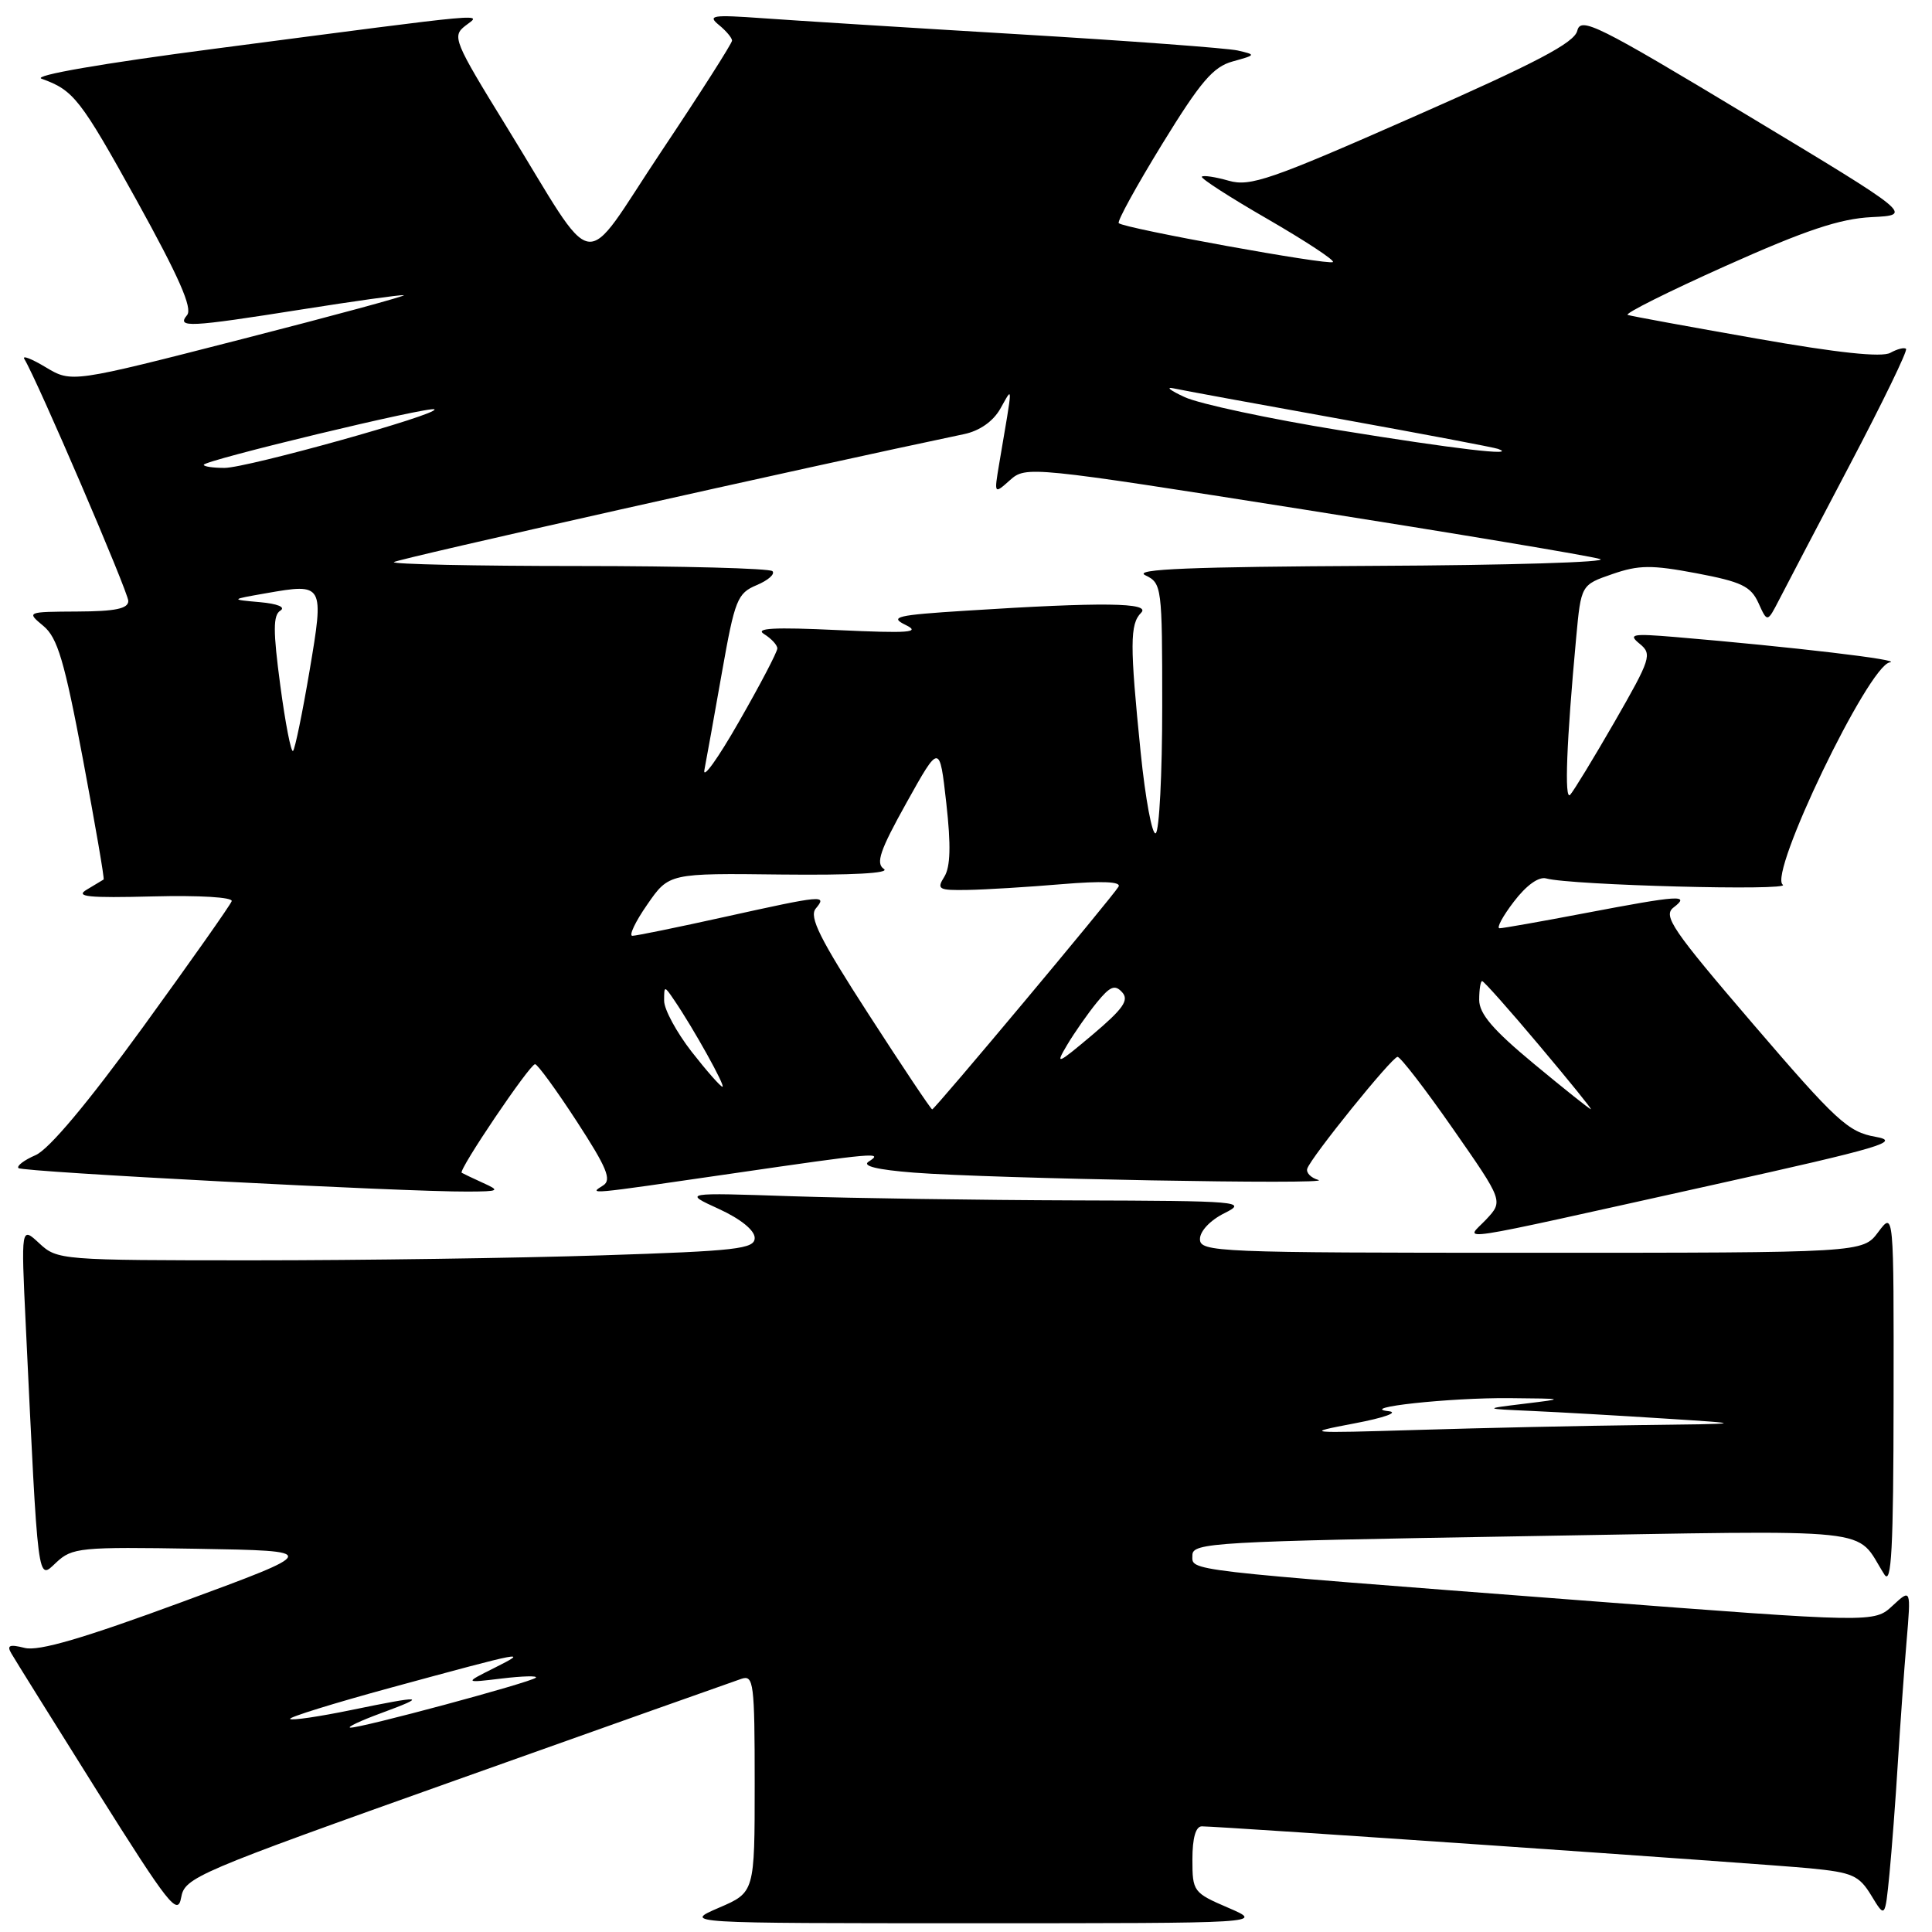 <?xml version="1.0" encoding="UTF-8" standalone="no"?>
<!DOCTYPE svg PUBLIC "-//W3C//DTD SVG 1.1//EN" "http://www.w3.org/Graphics/SVG/1.1/DTD/svg11.dtd" >
<svg xmlns="http://www.w3.org/2000/svg" xmlns:xlink="http://www.w3.org/1999/xlink" version="1.1" viewBox="0 0 256 256">
 <g >
 <path fill="currentColor"
d=" M 162.75 252.79 C 158.12 250.80 158.00 250.64 158.00 246.38 C 158.00 243.54 158.44 242.00 159.25 242.00 C 161.82 242.01 233.75 246.97 239.82 247.56 C 245.46 248.11 246.33 248.49 247.96 251.17 C 249.78 254.17 249.78 254.17 250.36 248.34 C 250.67 245.13 251.18 238.45 251.48 233.50 C 251.79 228.55 252.30 221.35 252.63 217.50 C 253.22 210.50 253.22 210.50 250.78 212.76 C 248.34 215.03 248.34 215.03 209.42 212.05 C 156.03 207.96 158.00 208.19 158.00 206.07 C 158.00 204.41 160.80 204.25 201.72 203.56 C 250.07 202.75 245.64 202.28 249.69 208.63 C 250.63 210.11 250.89 205.23 250.91 185.50 C 250.94 160.50 250.94 160.50 248.88 163.25 C 246.83 166.00 246.83 166.00 202.92 166.00 C 161.13 166.00 159.00 165.91 159.00 164.18 C 159.00 163.13 160.37 161.68 162.25 160.75 C 165.34 159.21 164.38 159.12 142.50 159.06 C 129.85 159.02 112.97 158.77 105.00 158.51 C 90.50 158.02 90.50 158.02 95.25 160.19 C 98.13 161.51 100.00 163.02 100.00 164.03 C 100.00 165.49 97.67 165.76 79.75 166.34 C 68.61 166.70 47.83 167.00 33.56 167.00 C 8.05 167.00 7.59 166.96 5.21 164.75 C 2.79 162.50 2.79 162.50 3.41 175.50 C 5.08 210.49 4.94 209.40 7.44 207.05 C 9.56 205.06 10.59 204.96 26.09 205.22 C 42.50 205.50 42.50 205.50 24.18 212.25 C 11.02 217.10 5.13 218.82 3.28 218.36 C 1.25 217.85 0.87 218.01 1.51 219.10 C 1.95 219.87 7.08 228.09 12.90 237.37 C 22.35 252.40 23.55 253.94 24.00 251.45 C 24.48 248.76 25.81 248.20 60.50 235.85 C 80.30 228.80 97.29 222.77 98.25 222.45 C 99.86 221.91 100.00 223.00 100.00 236.31 C 100.00 250.75 100.00 250.75 95.25 252.79 C 90.50 254.84 90.50 254.84 129.00 254.84 C 167.50 254.84 167.50 254.84 162.75 252.79 Z  M 227.00 157.00 C 249.35 152.04 252.01 151.25 248.50 150.63 C 244.89 149.99 243.32 148.55 232.31 135.71 C 221.57 123.19 220.32 121.35 221.75 120.25 C 224.02 118.51 222.61 118.60 210.00 121.00 C 204.23 122.10 199.14 123.00 198.70 123.00 C 198.26 123.00 199.11 121.41 200.59 119.48 C 202.25 117.30 203.89 116.12 204.89 116.40 C 208.15 117.30 237.47 118.07 236.23 117.23 C 234.26 115.88 247.57 88.21 250.40 87.77 C 252.34 87.47 237.41 85.71 222.00 84.41 C 216.23 83.93 215.70 84.03 217.27 85.31 C 218.94 86.67 218.74 87.29 213.95 95.63 C 211.14 100.51 208.48 104.87 208.05 105.32 C 207.27 106.13 207.57 98.33 208.85 84.50 C 209.50 77.50 209.50 77.50 213.64 76.07 C 217.16 74.85 218.84 74.84 224.79 75.96 C 230.75 77.09 231.99 77.68 233.00 79.89 C 234.18 82.50 234.18 82.50 235.73 79.50 C 236.58 77.85 240.80 69.78 245.12 61.57 C 249.44 53.36 252.79 46.46 252.56 46.23 C 252.34 46.00 251.40 46.24 250.48 46.75 C 249.35 47.38 243.51 46.76 232.68 44.85 C 223.81 43.29 216.16 41.89 215.68 41.73 C 215.20 41.57 221.04 38.65 228.65 35.24 C 239.26 30.49 243.79 28.98 248.00 28.77 C 253.50 28.50 253.50 28.50 231.50 15.25 C 211.62 3.27 209.45 2.20 209.00 4.07 C 208.61 5.67 203.63 8.29 187.25 15.50 C 168.38 23.82 165.66 24.76 162.82 23.95 C 161.07 23.45 159.46 23.20 159.25 23.41 C 159.05 23.62 162.97 26.15 167.97 29.03 C 172.96 31.92 176.86 34.48 176.62 34.72 C 176.14 35.20 148.93 30.26 148.24 29.57 C 148.00 29.34 150.60 24.62 154.00 19.08 C 159.08 10.81 160.75 8.85 163.34 8.14 C 166.44 7.28 166.46 7.26 164.00 6.69 C 162.62 6.38 149.57 5.41 135.00 4.54 C 120.42 3.67 105.12 2.71 101.00 2.41 C 94.40 1.94 93.71 2.04 95.25 3.30 C 96.21 4.08 97.00 5.02 97.00 5.38 C 97.00 5.74 92.78 12.36 87.62 20.08 C 76.77 36.33 79.43 36.77 67.06 16.69 C 60.15 5.47 59.88 4.80 61.64 3.43 C 63.82 1.74 66.13 1.53 28.50 6.45 C 13.60 8.39 4.31 10.00 5.50 10.43 C 9.76 11.95 10.64 13.08 18.12 26.58 C 23.72 36.71 25.54 40.84 24.79 41.75 C 23.38 43.45 24.96 43.38 40.00 41.00 C 46.88 39.91 52.95 39.06 53.50 39.11 C 54.05 39.15 44.38 41.78 32.00 44.95 C 9.50 50.72 9.50 50.72 6.07 48.67 C 4.19 47.54 2.91 47.04 3.22 47.56 C 4.90 50.29 17.00 78.46 17.00 79.63 C 17.00 80.65 15.28 81.01 10.25 81.03 C 3.50 81.07 3.50 81.07 5.76 82.95 C 7.62 84.50 8.54 87.59 10.99 100.60 C 12.62 109.28 13.86 116.45 13.73 116.54 C 13.60 116.63 12.60 117.23 11.50 117.88 C 9.90 118.82 11.65 119.00 20.25 118.78 C 26.43 118.62 30.87 118.89 30.70 119.41 C 30.53 119.92 25.24 127.42 18.95 136.09 C 11.62 146.17 6.50 152.28 4.72 153.06 C 3.19 153.72 2.17 154.50 2.45 154.78 C 2.96 155.29 53.64 157.94 62.00 157.89 C 66.16 157.87 66.31 157.78 64.00 156.74 C 62.62 156.11 61.36 155.51 61.18 155.40 C 60.69 155.08 70.20 141.00 70.90 141.01 C 71.23 141.02 73.72 144.43 76.43 148.60 C 80.41 154.72 81.08 156.34 79.93 157.07 C 78.00 158.29 77.57 158.33 97.00 155.50 C 116.08 152.72 117.13 152.63 115.10 153.92 C 114.18 154.50 116.24 155.00 121.10 155.38 C 131.27 156.17 176.93 157.00 174.69 156.35 C 173.70 156.07 173.04 155.39 173.22 154.85 C 173.72 153.33 184.42 140.08 185.18 140.04 C 185.55 140.02 188.86 144.31 192.53 149.58 C 199.20 159.15 199.20 159.15 196.92 161.59 C 194.18 164.50 190.94 165.00 227.00 157.00 Z  M 50.50 227.00 C 56.80 224.68 56.12 224.61 46.53 226.59 C 42.30 227.46 38.66 228.00 38.44 227.77 C 38.22 227.55 44.22 225.69 51.77 223.63 C 69.70 218.75 70.20 218.65 65.50 221.01 C 61.50 223.01 61.50 223.01 66.50 222.41 C 69.25 222.08 71.28 222.03 71.00 222.30 C 70.38 222.92 47.67 229.03 46.42 228.92 C 45.91 228.88 47.75 228.01 50.50 227.00 Z  M 179.50 188.60 C 183.41 187.86 185.40 187.15 184.00 186.99 C 179.76 186.53 192.06 185.19 200.00 185.26 C 207.47 185.33 207.48 185.33 202.00 186.00 C 196.50 186.67 196.50 186.67 203.00 186.96 C 206.57 187.12 214.45 187.57 220.50 187.96 C 231.50 188.66 231.50 188.66 217.41 188.83 C 209.66 188.92 196.38 189.21 187.91 189.47 C 172.89 189.92 172.68 189.90 179.50 188.60 Z  M 115.09 134.39 C 108.63 124.40 107.18 121.49 108.09 120.39 C 109.62 118.55 109.16 118.59 96.00 121.50 C 89.78 122.88 84.29 124.00 83.79 124.00 C 83.30 124.00 84.18 122.13 85.77 119.85 C 88.64 115.70 88.64 115.70 103.57 115.88 C 112.88 115.98 117.98 115.71 117.12 115.14 C 116.01 114.40 116.59 112.69 120.12 106.36 C 124.50 98.50 124.50 98.50 125.39 106.42 C 126.02 112.03 125.94 114.86 125.13 116.17 C 124.08 117.84 124.35 117.99 128.24 117.92 C 130.58 117.88 136.17 117.54 140.66 117.16 C 146.06 116.71 148.61 116.82 148.21 117.49 C 147.34 118.94 123.86 147.00 123.52 147.00 C 123.36 147.00 119.57 141.33 115.09 134.39 Z  M 203.25 140.96 C 197.82 136.46 196.00 134.33 196.00 132.48 C 196.00 131.11 196.18 130.00 196.39 130.00 C 196.61 130.00 200.01 133.82 203.94 138.50 C 207.88 143.18 210.97 146.99 210.80 146.98 C 210.64 146.98 207.24 144.27 203.25 140.96 Z  M 91.63 139.34 C 89.64 136.77 88.00 133.75 88.00 132.61 C 88.00 130.58 88.02 130.58 89.34 132.53 C 91.86 136.22 96.19 144.00 95.73 144.00 C 95.48 144.00 93.63 141.90 91.63 139.34 Z  M 141.40 138.46 C 142.37 136.83 144.14 134.30 145.33 132.84 C 147.09 130.68 147.73 130.42 148.69 131.48 C 149.64 132.52 148.83 133.67 144.76 137.11 C 140.06 141.07 139.78 141.18 141.40 138.46 Z  M 151.14 99.66 C 149.70 85.44 149.71 82.69 151.20 81.20 C 152.56 79.84 146.10 79.76 128.00 80.92 C 118.78 81.50 117.80 81.74 120.00 82.81 C 122.06 83.81 120.48 83.93 111.00 83.49 C 102.57 83.09 99.97 83.23 101.25 84.02 C 102.21 84.62 103.00 85.47 103.00 85.92 C 103.00 86.38 100.72 90.74 97.92 95.62 C 95.13 100.51 93.07 103.38 93.34 102.00 C 93.61 100.62 94.65 94.82 95.66 89.10 C 97.37 79.44 97.70 78.61 100.27 77.53 C 101.79 76.89 102.73 76.06 102.35 75.68 C 101.97 75.31 90.42 75.00 76.67 75.00 C 62.92 75.00 51.90 74.76 52.19 74.48 C 52.59 74.08 106.96 61.88 127.76 57.52 C 129.80 57.09 131.59 55.84 132.54 54.17 C 134.25 51.17 134.27 50.40 132.39 61.50 C 131.72 65.50 131.72 65.50 133.84 63.61 C 135.94 61.74 136.52 61.80 172.74 67.51 C 192.96 70.70 210.62 73.65 212.00 74.07 C 213.38 74.49 199.88 74.90 182.00 74.98 C 157.82 75.10 150.08 75.41 151.75 76.22 C 153.95 77.28 154.00 77.69 154.00 93.59 C 154.00 102.55 153.61 110.12 153.14 110.41 C 152.67 110.70 151.77 105.87 151.14 99.66 Z  M 37.14 90.82 C 36.17 83.58 36.18 81.51 37.15 80.91 C 37.88 80.45 36.78 80.00 34.44 79.79 C 30.50 79.44 30.50 79.44 35.24 78.61 C 42.92 77.26 42.97 77.34 41.01 88.93 C 40.07 94.48 39.09 99.24 38.83 99.50 C 38.57 99.76 37.81 95.86 37.14 90.82 Z  M 27.00 61.59 C 27.00 61.00 57.09 53.76 57.57 54.24 C 58.22 54.89 32.74 62.00 29.75 62.00 C 28.24 62.00 27.00 61.82 27.00 61.59 Z  M 177.50 57.01 C 168.15 55.49 158.93 53.52 157.00 52.63 C 155.07 51.75 154.40 51.22 155.50 51.46 C 156.60 51.70 166.50 53.52 177.50 55.50 C 188.50 57.49 197.95 59.28 198.50 59.48 C 201.26 60.49 192.77 59.49 177.50 57.01 Z "/>
</g>
</svg>